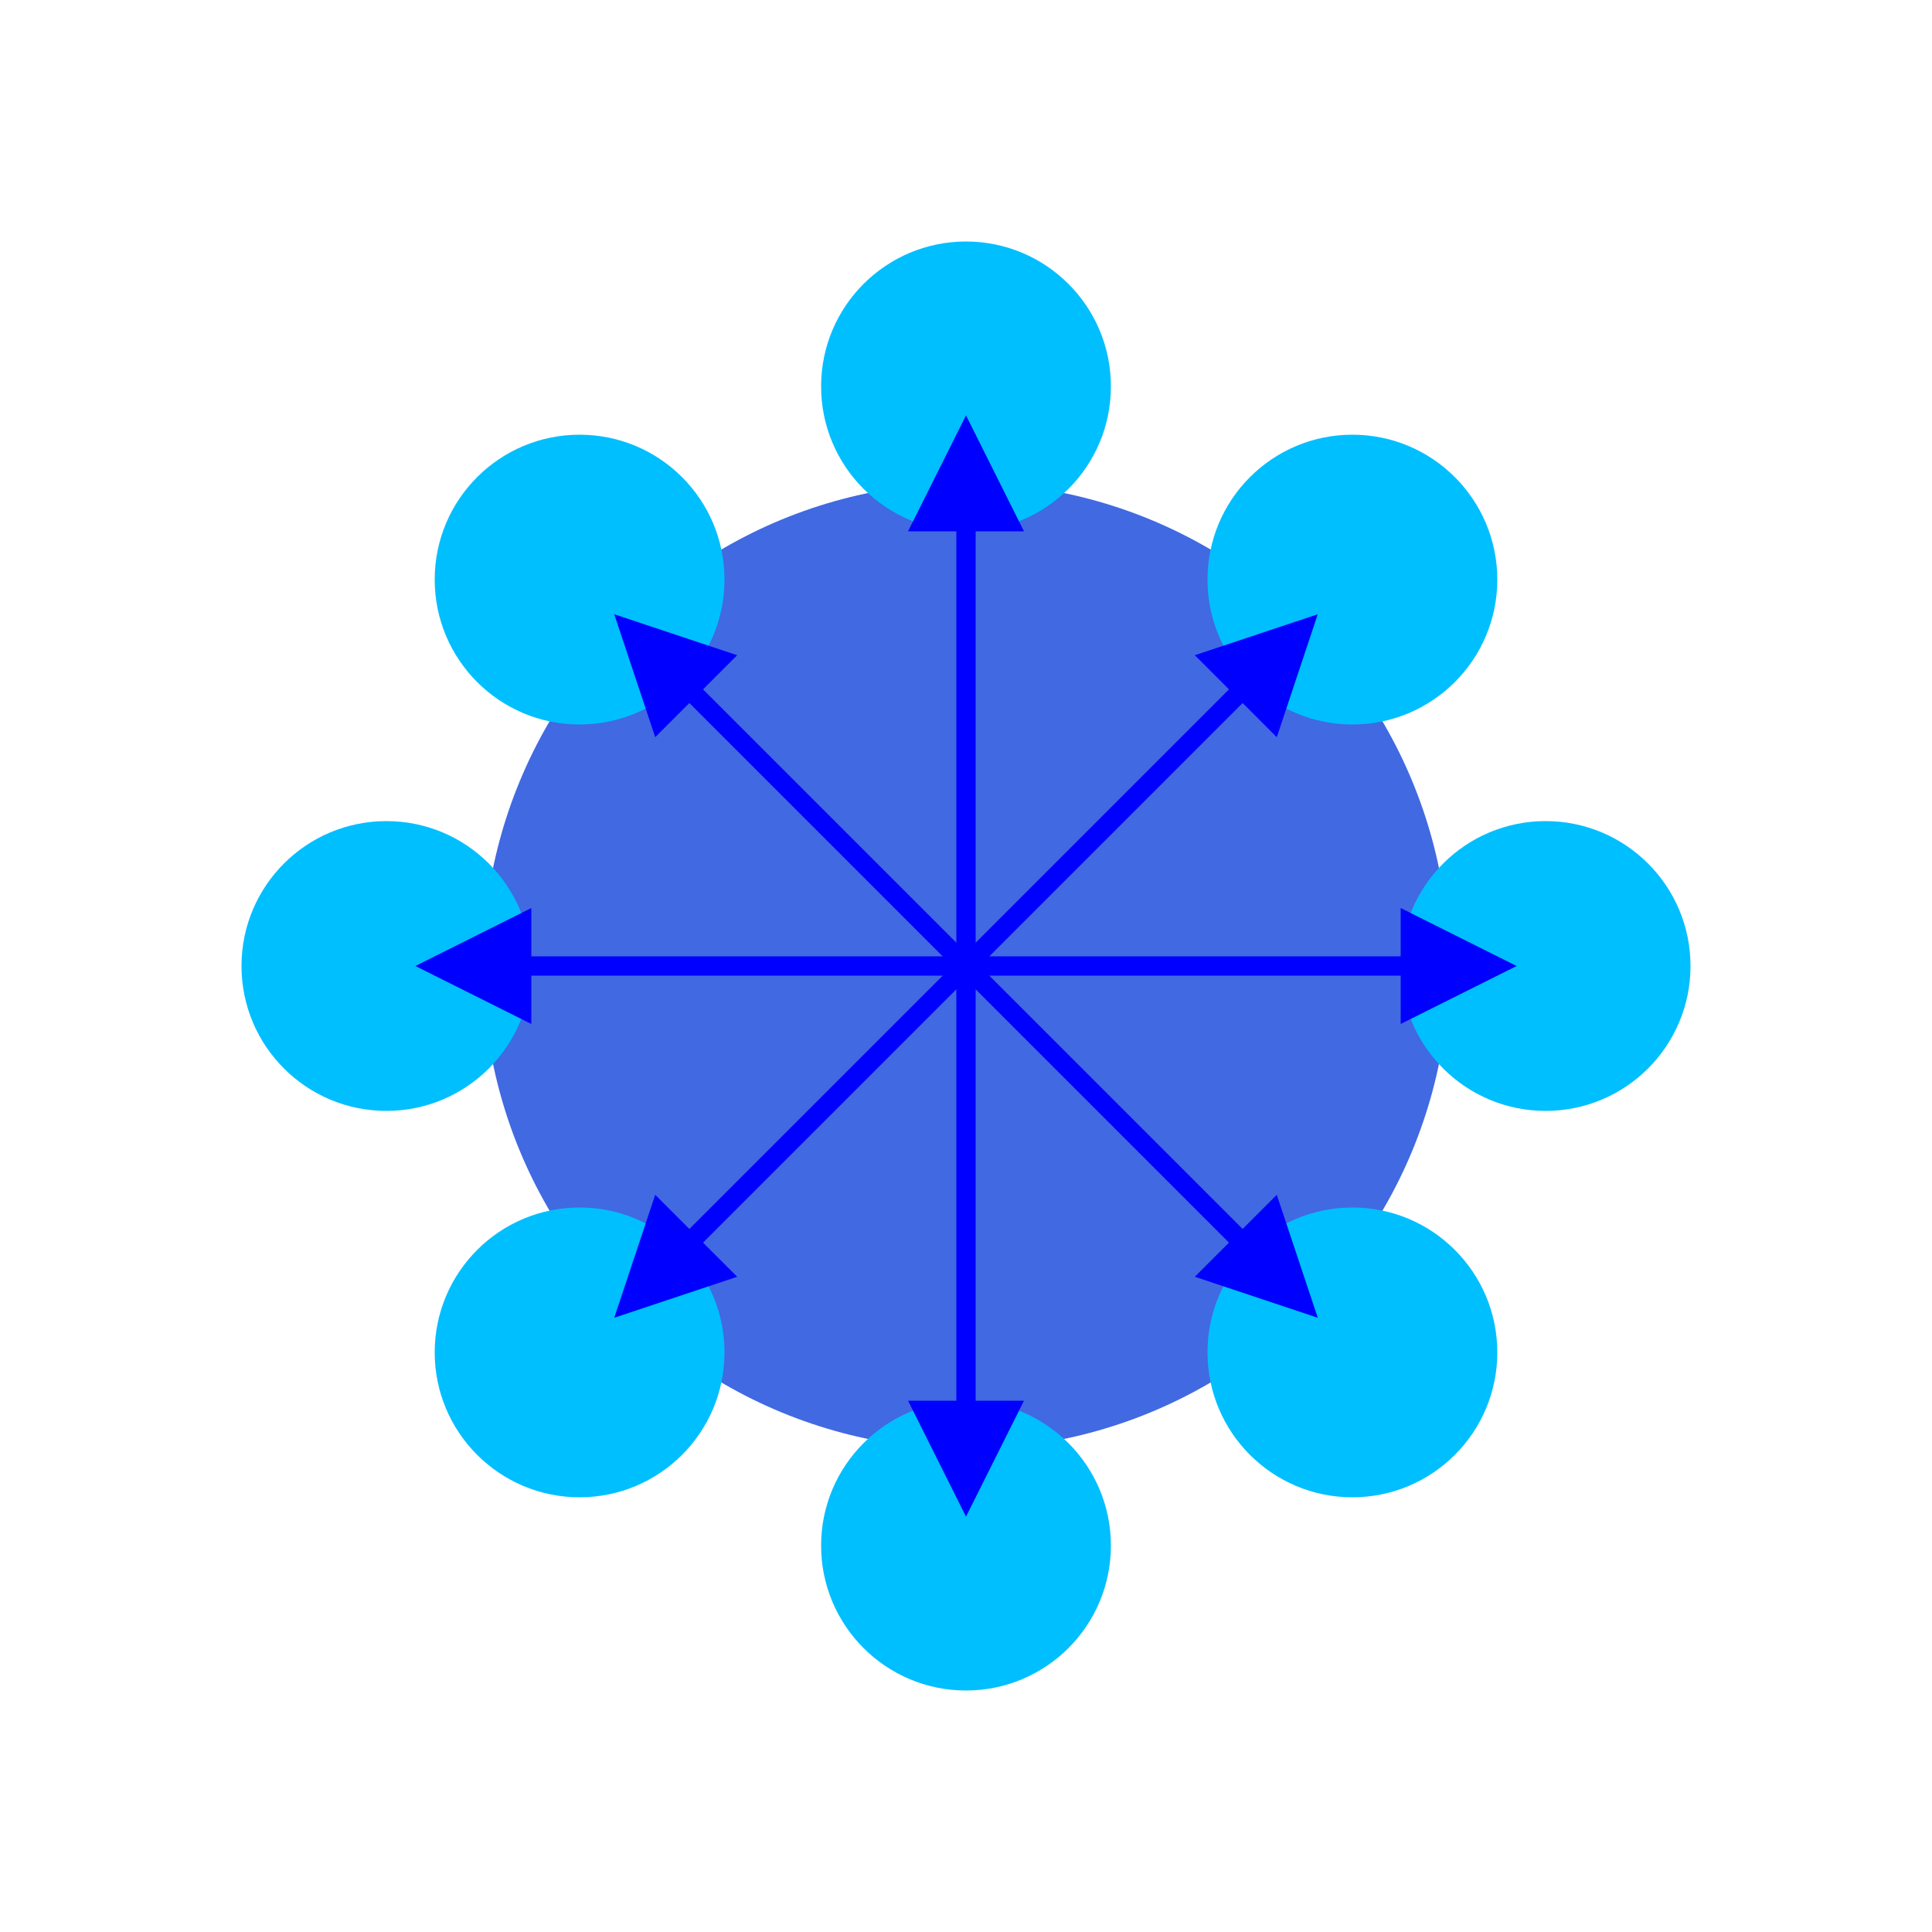 <?xml version="1.0" encoding="UTF-8" standalone="no"?>
<svg xmlns="http://www.w3.org/2000/svg" viewBox="0 0 200 200">
    <!-- Background Circle -->
    <circle cx="100" cy="100" r="50" fill="royalblue"/>
    
    <!-- Outer Blue Circles -->
    <circle cx="100" cy="40" r="15" fill="deepskyblue"/>
    <circle cx="140" cy="60" r="15" fill="deepskyblue"/>
    <circle cx="160" cy="100" r="15" fill="deepskyblue"/>
    <circle cx="140" cy="140" r="15" fill="deepskyblue"/>
    <circle cx="100" cy="160" r="15" fill="deepskyblue"/>
    <circle cx="60" cy="140" r="15" fill="deepskyblue"/>
    <circle cx="40" cy="100" r="15" fill="deepskyblue"/>
    <circle cx="60" cy="60" r="15" fill="deepskyblue"/>
    
    <!-- Blue Arrows -->
    <line x1="100" y1="100" x2="100" y2="45" stroke="blue" stroke-width="2" marker-end="url(#arrow)"/>
    <line x1="100" y1="100" x2="135" y2="65" stroke="blue" stroke-width="2" marker-end="url(#arrow)"/>
    <line x1="100" y1="100" x2="155" y2="100" stroke="blue" stroke-width="2" marker-end="url(#arrow)"/>
    <line x1="100" y1="100" x2="135" y2="135" stroke="blue" stroke-width="2" marker-end="url(#arrow)"/>
    <line x1="100" y1="100" x2="100" y2="155" stroke="blue" stroke-width="2" marker-end="url(#arrow)"/>
    <line x1="100" y1="100" x2="65" y2="135" stroke="blue" stroke-width="2" marker-end="url(#arrow)"/>
    <line x1="100" y1="100" x2="45" y2="100" stroke="blue" stroke-width="2" marker-end="url(#arrow)"/>
    <line x1="100" y1="100" x2="65" y2="65" stroke="blue" stroke-width="2" marker-end="url(#arrow)"/>
    
    <!-- Arrowhead Marker -->
    <defs>
        <marker id="arrow" markerWidth="6" markerHeight="6" refX="5" refY="3" orient="auto-start-reverse">
            <path d="M0,0 L6,3 L0,6 Z" fill="blue"/>
        </marker>
    </defs>
</svg>

